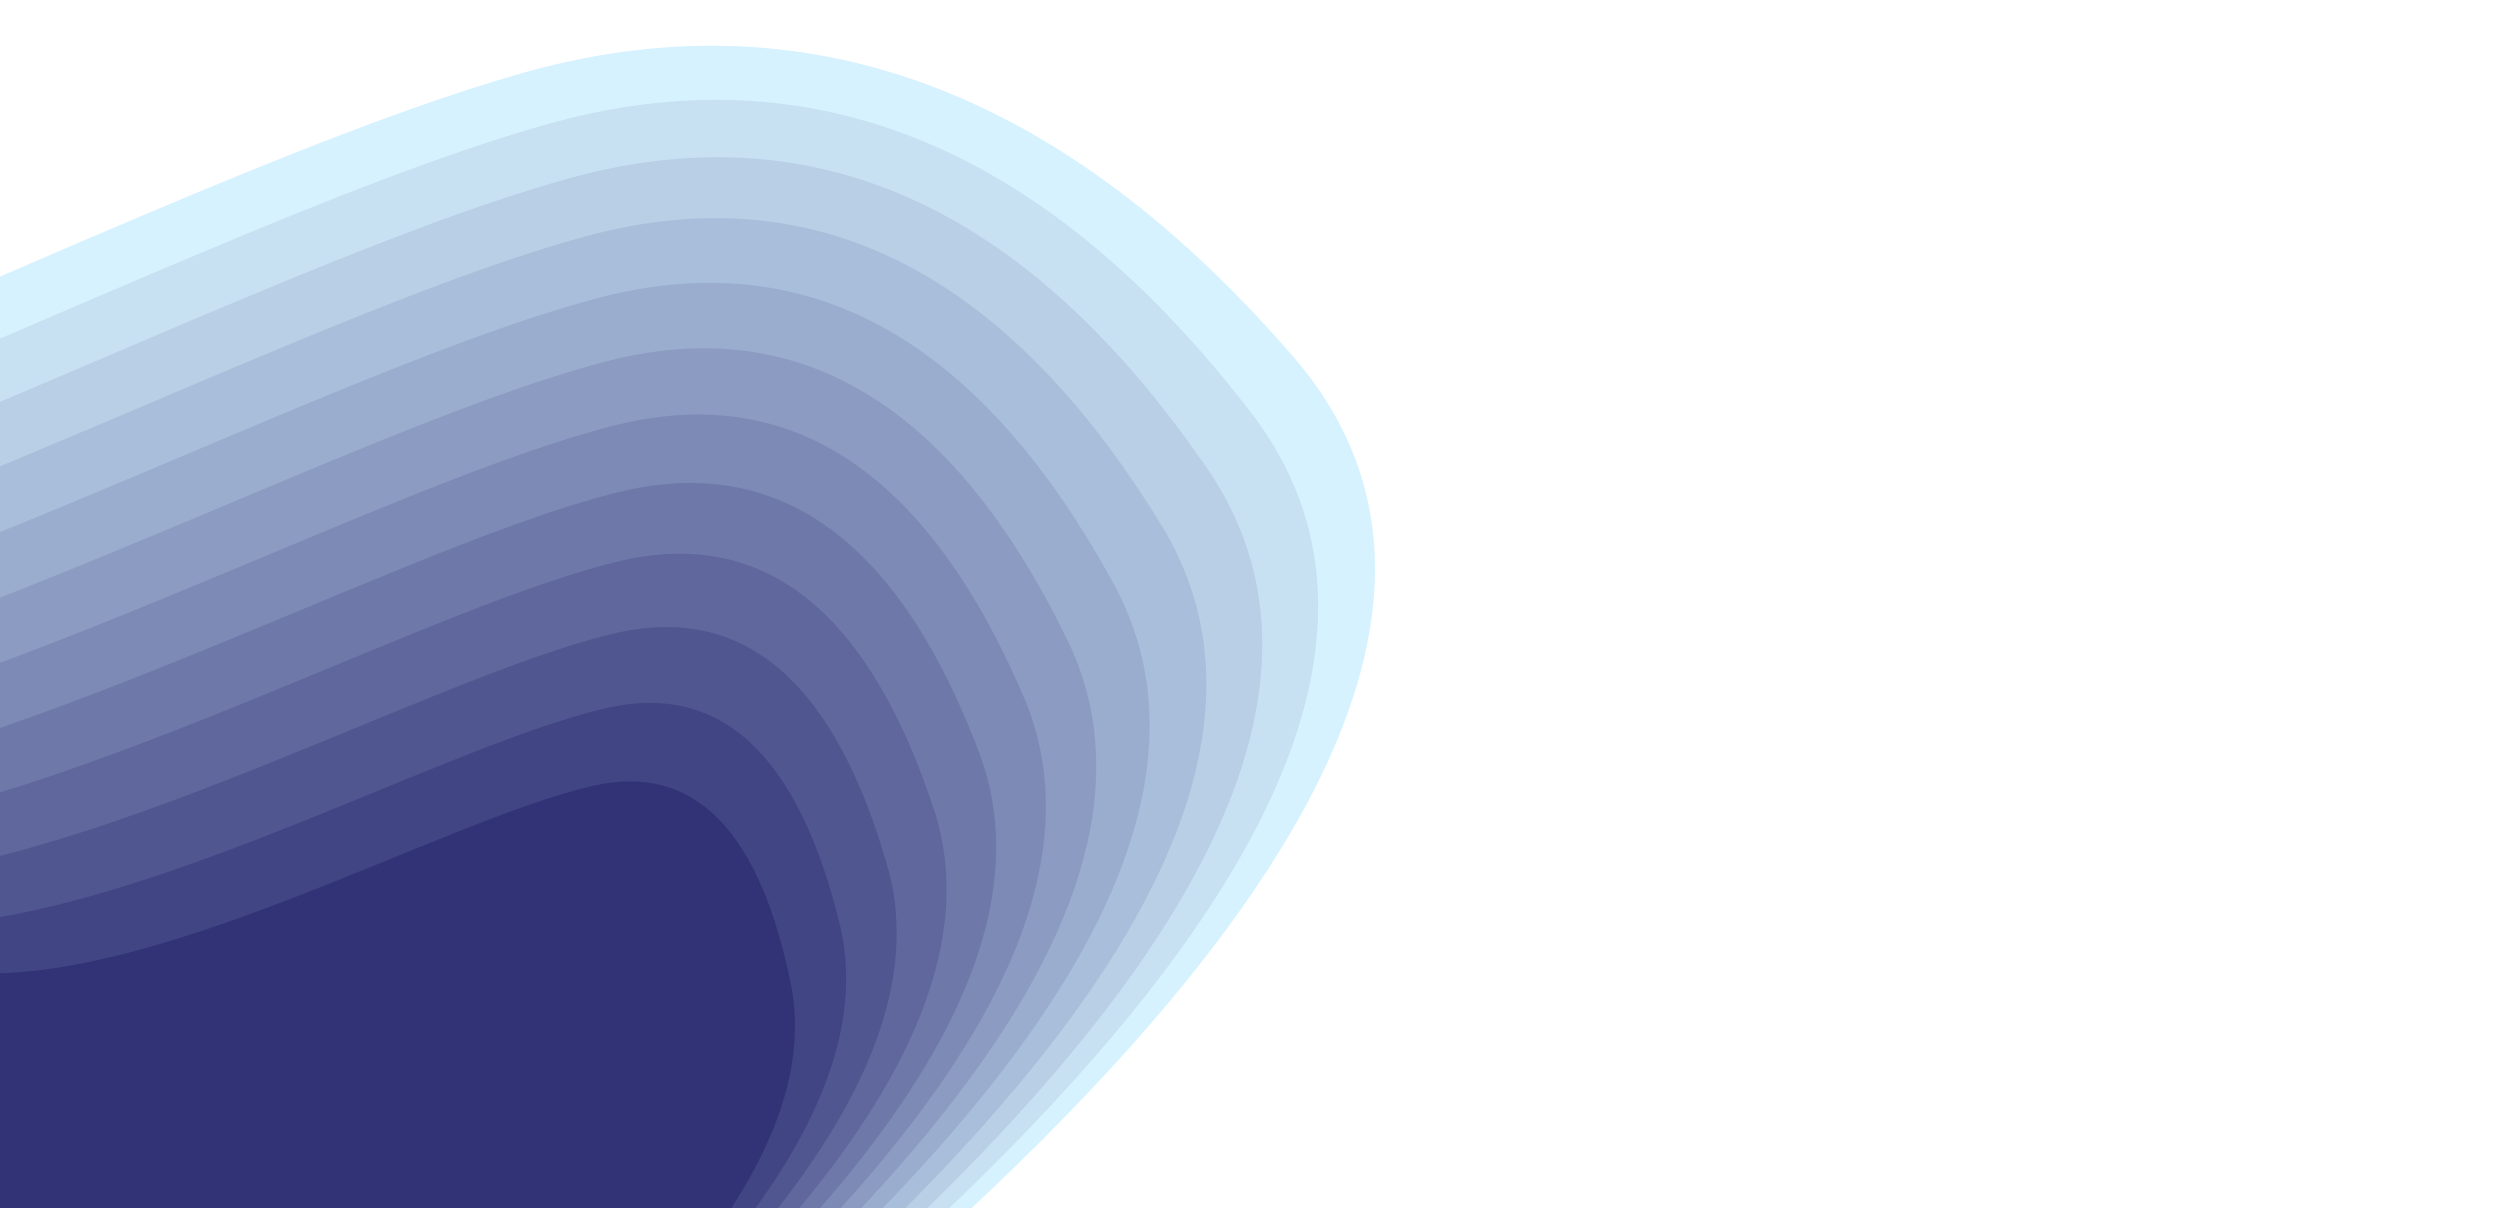 <?xml version="1.0" encoding="utf-8"?>
<svg class="topography-shape js-shape" width="1200px" height="580px" viewBox="0 0 1200 580" version="1.1" xmlns="http://www.w3.org/2000/svg" xmlns:bx="https://boxy-svg.com">
  <defs>
    <filter id="inner-shadow-filter-0" x="-500%" y="-500%" width="1000%" height="1000%" bx:preset="inner-shadow 1 0 0 3 0.5 rgba(0,0,0,0.7)">
      <feOffset dx="0" dy="0"/>
      <feGaussianBlur stdDeviation="3"/>
      <feComposite operator="out" in="SourceGraphic"/>
      <feComponentTransfer result="choke">
        <feFuncA type="linear" slope="1"/>
      </feComponentTransfer>
      <feFlood flood-color="rgba(0,0,0,0.7)" result="color"/>
      <feComposite operator="in" in="color" in2="choke" result="shadow"/>
      <feComposite operator="over" in="shadow" in2="SourceGraphic"/>
    </filter>
  </defs>
  <path d="M -183.98 543.872 C -212.672 605.596 -207.246 644.294 -167.705 659.966 C -108.392 683.474 32.642 692.877 91.594 743.872 C 150.544 794.866 330.291 755.444 361.031 667.922 C 391.772 580.4 447.121 445.5 155.261 445.5 C -39.315 445.5 -152.393 478.291 -183.979 543.872 L -183.98 543.872 Z" fill="#FFFA72" fill-rule="nonzero" style="filter: url(#inner-shadow-filter-0);" transform="matrix(-0.829, 0.56, -0.56, -0.829, 507.693, 1056.655)"/>
  <path d="M -1056.148 341.186 C -1036.704 514.014 -958.953 622.368 -822.903 666.25 C -618.825 732.072 -208.729 758.4 38.775 901.186 C 286.271 1043.969 725.834 933.588 670.422 688.526 C 615.011 443.466 551.911 65.745 -265.301 65.745 C -810.112 65.745 -1073.723 157.557 -1056.145 341.186 L -1056.148 341.186 Z" fill="#FFFA72" fill-rule="nonzero" style="position: relative; z-index: 0; fill: rgb(214, 242, 255); filter: url(#inner-shadow-filter-0);" transform="matrix(-0.829, 0.56, -0.56, -0.829, -60.822, 1048.899)"/>
  <path d="M -968.769 353.049 C -959.654 516.618 -891.891 619.168 -765.488 660.699 C -575.88 722.995 -189.169 747.913 37.402 883.049 C 263.968 1018.184 685.914 913.715 646.641 681.782 C 607.368 449.85 567.948 92.364 -205.486 92.364 C -721.112 92.364 -975.534 179.257 -968.766 353.049 L -968.769 353.049 Z" fill="#FFFA72" fill-rule="nonzero" style="position: relative; z-index: 1; fill: rgb(199, 225, 243); filter: url(#inner-shadow-filter-0);" transform="matrix(-0.829, 0.56, -0.56, -0.829, -2.641, 1036.185)"/>
  <path d="M -884.724 366.113 C -884.498 520.422 -825.82 617.168 -708.699 656.348 C -533.012 715.118 -169.465 738.625 37.364 866.113 C 244.187 993.598 647.597 895.043 622.419 676.238 C 597.241 457.433 578.352 120.183 -151.302 120.183 C -637.742 120.183 -882.21 202.158 -884.722 366.113 L -884.724 366.113 Z" fill="#FFFA72" fill-rule="nonzero" style="position: relative; z-index: 2; fill: rgb(184, 207, 230); filter: url(#inner-shadow-filter-0);" transform="matrix(-0.829, 0.56, -0.56, -0.829, 52.961, 1026.66)"/>
  <path d="M -803.699 380.388 C -811.043 525.438 -760.623 616.378 -652.448 653.208 C -490.179 708.451 -149.596 730.549 38.579 850.387 C 226.75 970.223 610.782 877.581 597.83 671.904 C 584.877 466.228 583.635 149.213 -102.239 149.213 C -559.493 149.213 -793.307 226.269 -803.697 380.388 L -803.699 380.388 Z" fill="#FFFA72" fill-rule="nonzero" style="position: relative; z-index: 3; fill: rgb(169, 190, 218); filter: url(#inner-shadow-filter-0);" transform="matrix(-0.829, 0.56, -0.56, -0.829, 105.961, 1020.353)"/>
  <path d="M -725.423 395.889 C -739.121 531.681 -696.197 616.817 -596.657 651.296 C -447.345 703.013 -129.541 723.7 40.987 835.889 C 211.51 948.076 575.387 861.347 572.936 668.799 C 570.484 476.25 584.233 179.472 -57.863 179.472 C -485.93 179.472 -708.445 251.609 -725.421 395.889 L -725.423 395.889 Z" fill="#FFFA72" fill-rule="nonzero" style="position: relative; z-index: 4; fill: rgb(154, 173, 206); filter: url(#inner-shadow-filter-0);" transform="matrix(-0.829, 0.56, -0.56, -0.829, 156.32, 1017.311)"/>
  <path d="M -649.901 411.879 C -668.823 538.412 -632.687 617.743 -541.498 649.871 C -404.712 698.062 -109.514 717.338 44.3 821.878 C 198.108 926.416 541.109 845.601 547.557 666.181 C 554.005 486.761 580.276 210.218 -18.04 210.218 C -416.921 210.218 -627.537 277.436 -649.899 411.879 L -649.901 411.879 Z" fill="#FFFA72" fill-rule="nonzero" style="position: relative; z-index: 5; fill: rgb(139, 155, 193); filter: url(#inner-shadow-filter-0);" transform="matrix(-0.829, 0.56, -0.56, -0.829, 205.633, 1015.563)"/>
  <path d="M -576.952 428.326 C -600.043 545.601 -570.032 619.127 -486.926 648.904 C -362.264 693.569 -89.512 711.435 48.458 808.325 C 186.424 905.214 507.875 830.312 521.725 664.02 C 535.575 497.728 572.061 241.419 17.523 241.419 C -352.171 241.419 -550.325 303.72 -576.95 428.326 L -576.952 428.326 Z" fill="#FFFA72" fill-rule="nonzero" style="position: relative; z-index: 6; fill: rgb(125, 138, 181); filter: url(#inner-shadow-filter-0);" transform="matrix(-0.829, 0.56, -0.56, -0.829, 253.961, 1015.029)"/>
  <path d="M -506.327 445.537 C -532.591 553.553 -508.082 621.275 -432.805 648.701 C -319.887 689.84 -69.43 706.295 53.521 795.536 C 176.467 884.776 475.731 815.787 495.572 662.624 C 515.414 509.46 559.938 273.385 49.18 273.385 C -291.328 273.385 -476.493 330.768 -506.325 445.537 L -506.327 445.537 Z" fill="#FFFA72" fill-rule="nonzero" style="position: relative; z-index: 7; fill: rgb(110, 121, 169); filter: url(#inner-shadow-filter-0);" transform="matrix(-0.829, 0.56, -0.56, -0.829, 300.648, 1016.527)"/>
  <path d="M -437.879 463.561 C -466.372 562.318 -446.773 624.235 -379.086 649.31 C -277.553 686.923 -49.246 701.968 59.464 783.56 C 168.171 865.15 444.644 802.075 469.138 662.04 C 493.631 522.004 544.131 306.164 77.154 306.164 C -234.168 306.164 -405.842 358.628 -437.877 463.561 L -437.879 463.561 Z" fill="#FFFA72" fill-rule="nonzero" style="position: relative; z-index: 8; fill: rgb(95, 103, 156); filter: url(#inner-shadow-filter-0);" transform="matrix(-0.829, 0.56, -0.56, -0.829, 345.593, 1020.183)"/>
  <path d="M -371.499 482.405 C -401.32 571.904 -386.065 628.016 -325.739 650.74 C -235.247 684.827 -28.953 698.461 66.262 772.404 C 161.474 846.345 414.581 789.183 442.448 662.276 C 470.316 535.369 524.82 339.765 101.621 339.765 C -180.514 339.765 -338.218 387.311 -371.498 482.405 L -371.499 482.405 Z" fill="#FFFA72" fill-rule="nonzero" style="position: relative; z-index: 9; fill: rgb(80, 86, 144); filter: url(#inner-shadow-filter-0);" transform="matrix(-0.829, 0.56, -0.56, -0.829, 388.768, 1026.023)"/>
  <path d="M -307.098 502.072 C -337.377 582.313 -325.922 632.621 -272.736 652.994 C -192.956 683.555 -8.542 695.778 73.895 762.072 C 156.33 828.364 385.517 777.116 415.526 663.337 C 445.535 549.558 502.145 374.188 122.727 374.188 C -130.222 374.188 -273.494 416.816 -307.097 502.072 L -307.098 502.072 Z" fill="#FFFA72" fill-rule="nonzero" style="position: relative; z-index: 10; fill: rgb(65, 69, 132); filter: url(#inner-shadow-filter-0);" transform="matrix(-0.829, 0.56, -0.56, -0.829, 430.175, 1034.05)"/>
  <path d="M -244.61 522.562 C -274.506 593.545 -266.323 638.047 -220.064 656.07 C -150.674 683.104 11.987 693.918 82.342 752.562 C 152.695 811.205 357.425 765.87 388.383 665.22 C 419.34 564.569 476.218 409.435 140.578 409.435 C -83.184 409.435 -211.577 447.144 -244.608 522.562 L -244.61 522.562 Z" fill="#FFFA72" fill-rule="nonzero" style="position: relative; z-index: 11; fill: rgb(50, 51, 119); filter: url(#inner-shadow-filter-0);" transform="matrix(-0.829, 0.56, -0.56, -0.829, 469.815, 1044.264)"/>
</svg>